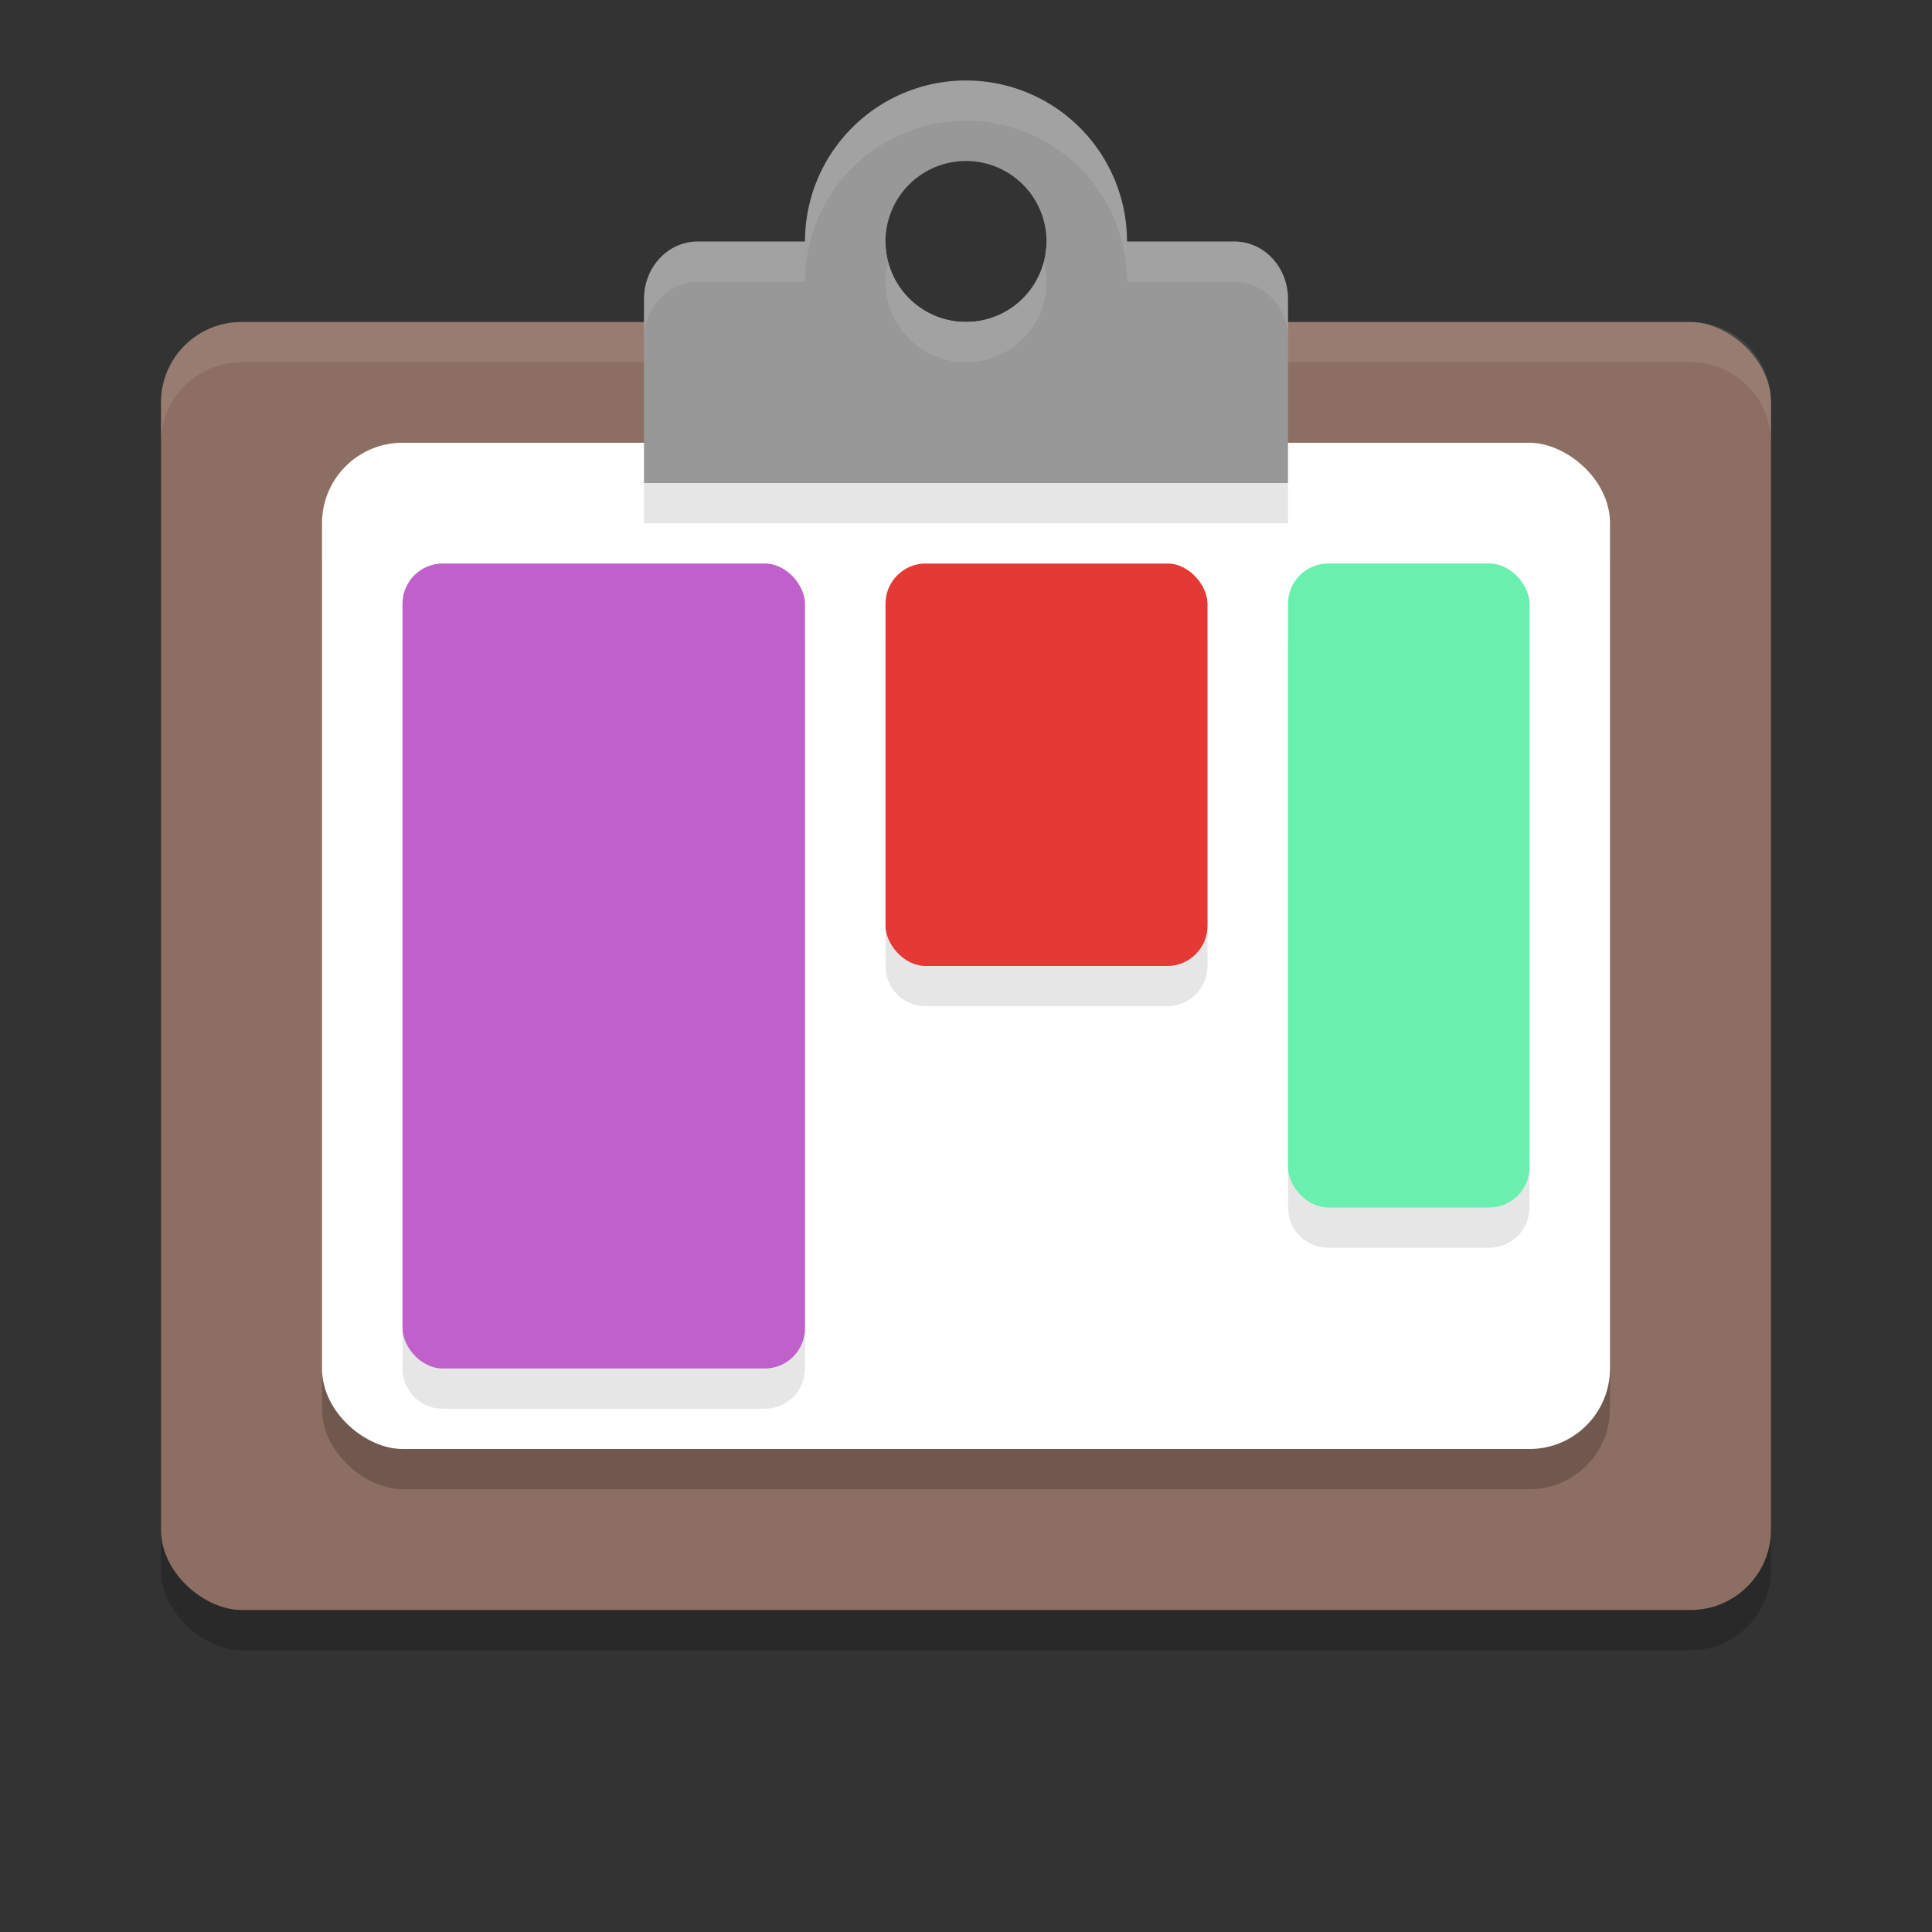 <svg xmlns="http://www.w3.org/2000/svg" width="24" height="24" version="1"><rect width="100%" height="100%" fill="#333333" stroke="none"/><defs>
<linearGradient id="ucPurpleBlue" x1="0%" y1="0%" x2="100%" y2="100%">
  <stop offset="0%" style="stop-color:#B794F4;stop-opacity:1"/>
  <stop offset="100%" style="stop-color:#4299E1;stop-opacity:1"/>
</linearGradient>
</defs>
 <rect style="opacity:0.2" width="16" height="20" x="-20.5" y="-22" rx="1" ry="1" transform="matrix(0,-1,-1,0,0,0)"/>
 <rect style="fill:#8d6e63" width="16" height="20" x="-20" y="-22" rx="1" ry="1" transform="matrix(0,-1,-1,0,0,0)"/>
 <rect style="opacity:0.2" width="12.5" height="16" x="-18.5" y="-20" rx="1" ry="1" transform="matrix(0,-1,-1,0,0,0)"/>
 <rect style="fill:#ffffff" width="12.5" height="16" x="-18" y="-20" rx="1" ry="1" transform="matrix(0,-1,-1,0,0,0)"/>
 <path style="opacity:0.1;fill:#ffffff" d="M 3,4 C 2.446,4 2,4.446 2,5 l 0,0.5 c 0,-0.554 0.446,-1 1,-1 l 18,0 c 0.554,0 1,0.446 1,1 L 22,5 C 22,4.446 21.554,4 21,4 L 3,4 Z"/>
 <path style="stop-color:#000000;opacity:0.1" d="M 5.5,7.5 C 5.223,7.5 5,7.723 5,8 v 9 c 0,0.277 0.223,0.5 0.5,0.5 h 4 C 9.777,17.5 10,17.277 10,17 V 8 C 10,7.723 9.777,7.5 9.5,7.5 Z m 6,0 C 11.223,7.5 11,7.723 11,8 v 4 c 0,0.277 0.223,0.5 0.5,0.5 h 3 C 14.777,12.5 15,12.277 15,12 V 8 C 15,7.723 14.777,7.5 14.5,7.5 Z m 5,0 C 16.223,7.5 16,7.723 16,8 v 7 c 0,0.277 0.223,0.5 0.5,0.5 h 2 C 18.777,15.5 19,15.277 19,15 V 8 C 19,7.723 18.777,7.5 18.5,7.5 Z"/>
 <rect style="fill:#c061cb" width="5" height="10" x="5" y="7" rx=".5" ry=".5"/>
 <rect style="fill:#e53935" width="4" height="5" x="11" y="7" rx=".5" ry=".5"/>
 <rect style="fill:#69f0ae" width="3" height="8" x="16" y="7" rx=".5" ry=".5"/>
 <path style="fill:#989898" d="m 12,1 a 2,2 0 0 0 -2,2 2,2 0 0 0 2,2 2,2 0 0 0 2,-2 2,2 0 0 0 -2,-2 z m 0,1 a 1,1 0 0 1 1,1 1,1 0 0 1 -1,1 1,1 0 0 1 -1,-1 1,1 0 0 1 1,-1 z"/>
 <path style="fill:#989898" d="M 8.667,3 C 8.298,3 8,3.318 8,3.714 V 4.786 6 h 8 V 4.786 3.714 C 16,3.318 15.702,3 15.333,3 H 13 C 13,3.552 12.552,4 12,4 11.448,4 11,3.552 11,3 Z"/>
 <path style="opacity:0.1;fill:#ffffff" d="M 12,1 A 2,2 0 0 0 10,3 H 8.667 C 8.298,3 8,3.318 8,3.714 v 0.5 C 8,3.818 8.298,3.5 8.667,3.5 H 10 a 2,2 0 0 1 2,-2 2,2 0 0 1 2,2 h 1.333 C 15.702,3.5 16,3.818 16,4.214 v -0.5 C 16,3.318 15.702,3 15.333,3 H 14 A 2,2 0 0 0 12,1 Z m 0.968,2.248 A 1,1 0 0 1 12,4 1,1 0 0 1 11.032,3.252 1,1 0 0 0 11,3.5 a 1,1 0 0 0 1,1 1,1 0 0 0 1,-1 1,1 0 0 0 -0.032,-0.252 z"/>
 <rect style="opacity:0.1" width="8" height=".5" x="8" y="6"/>
</svg>
